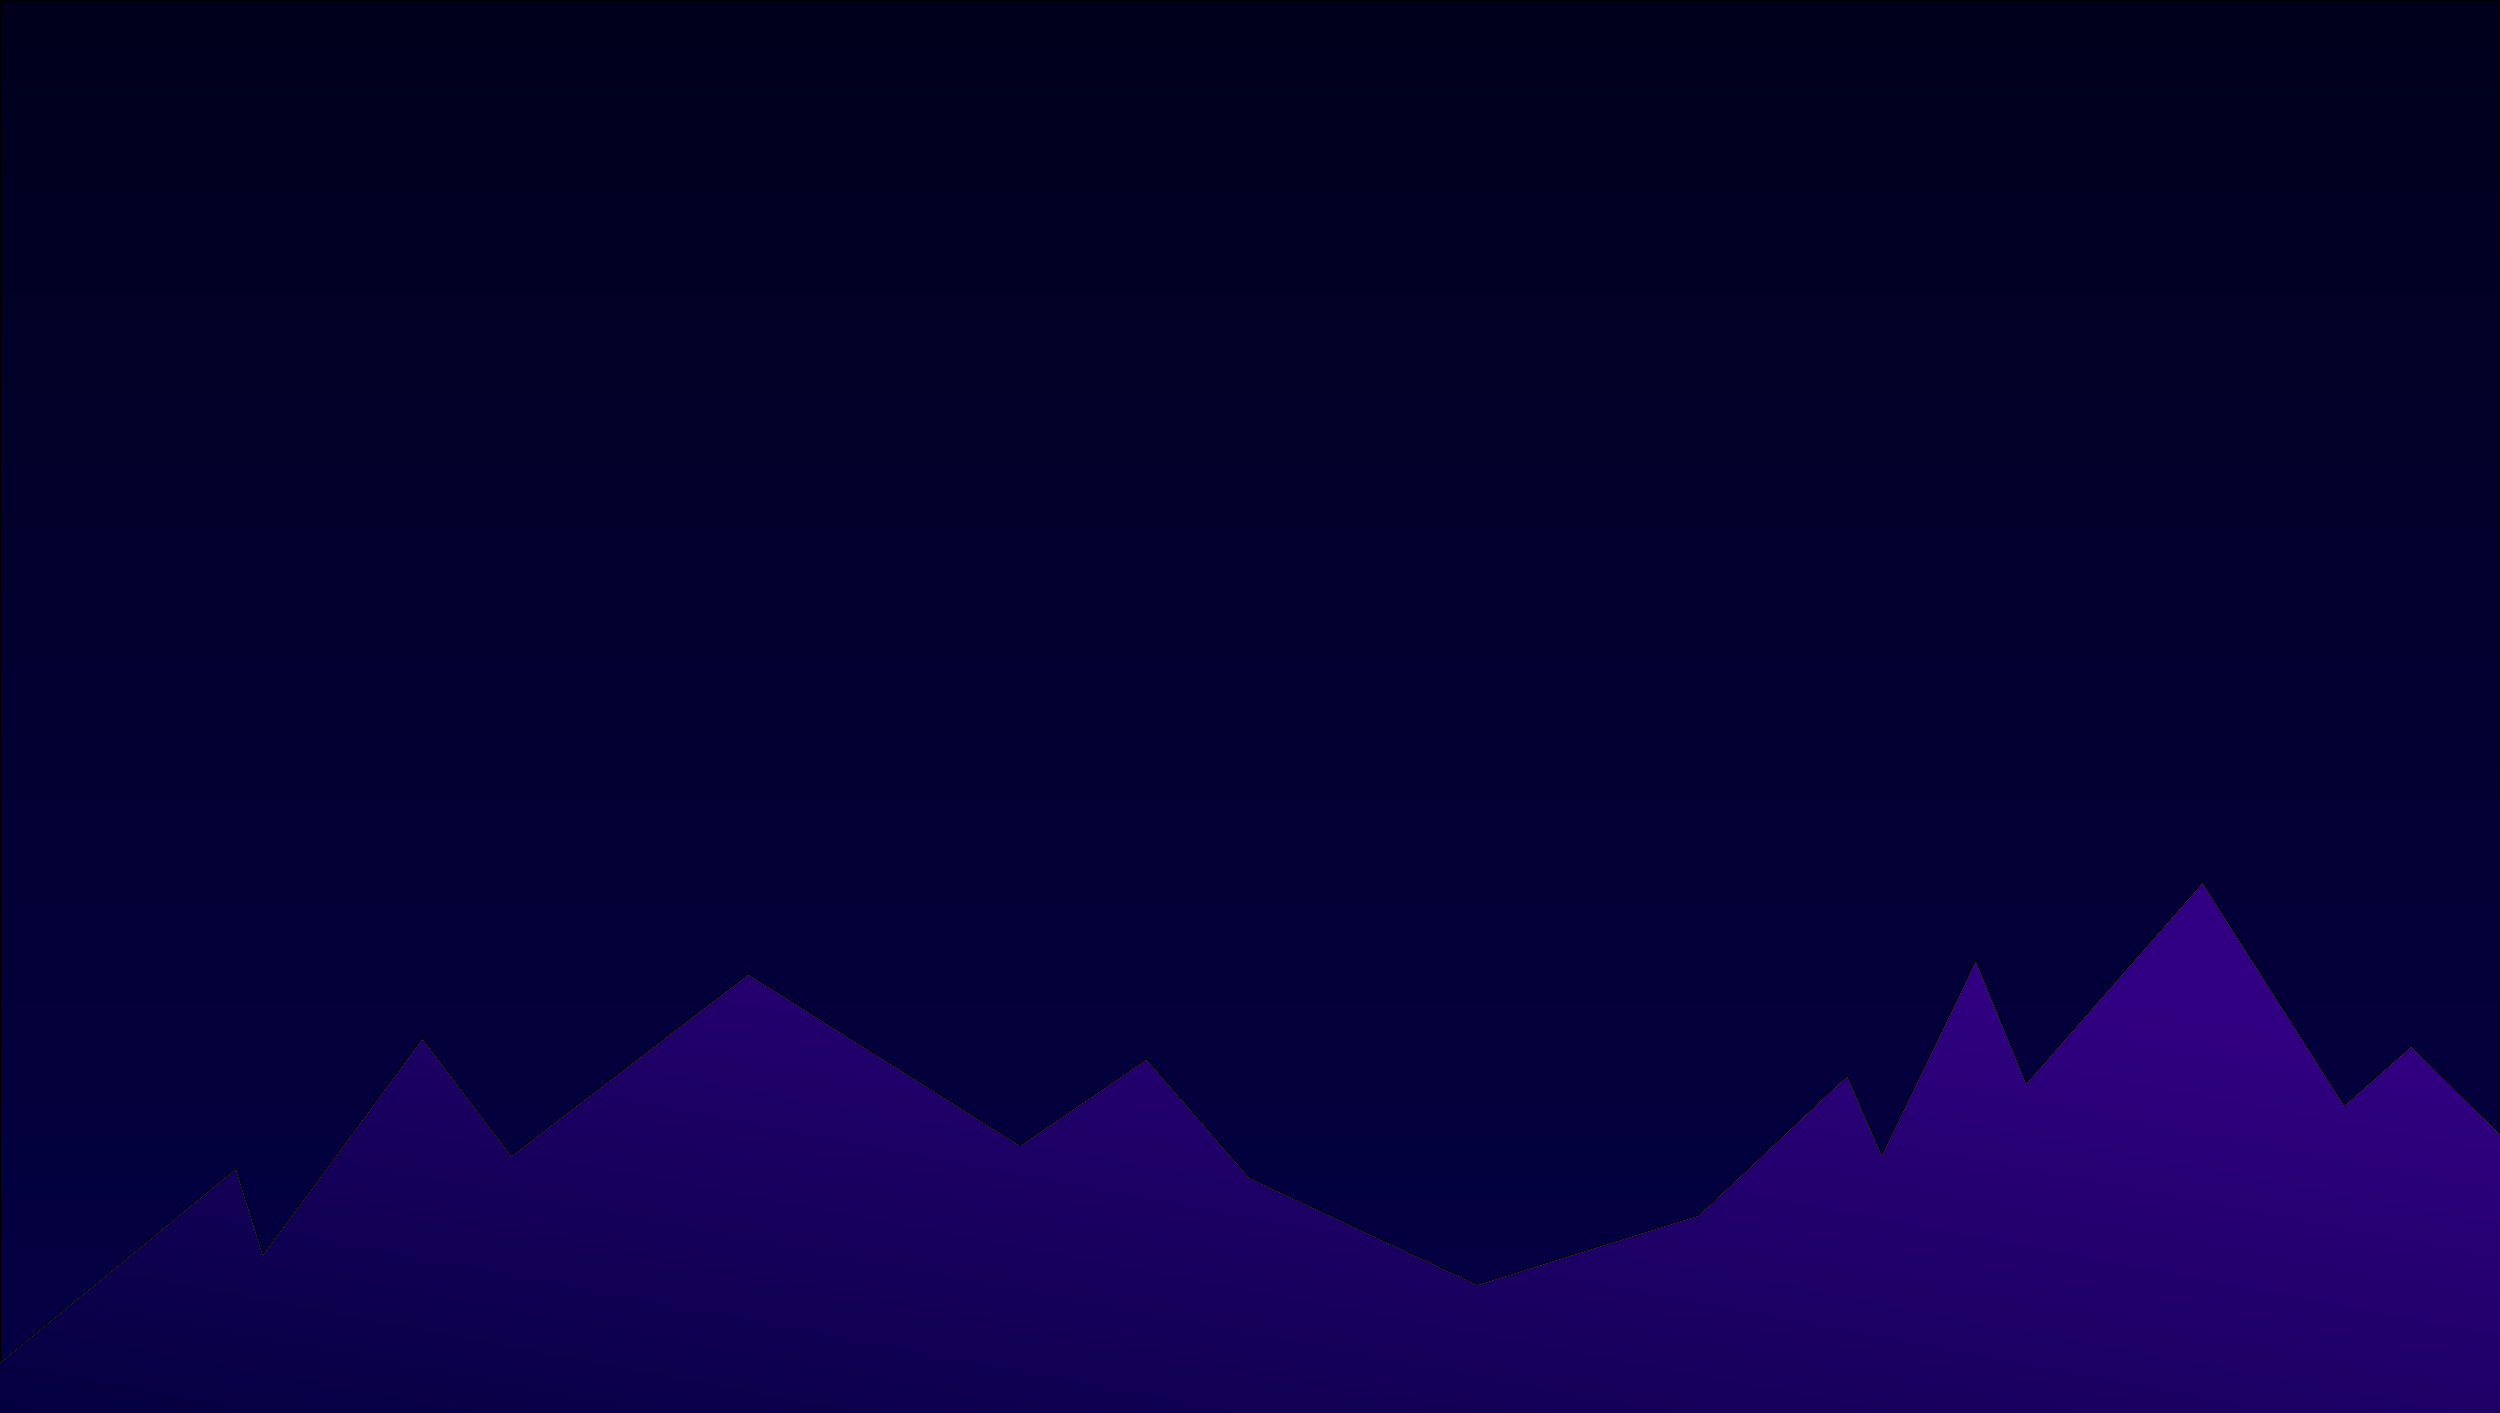 <svg xmlns="http://www.w3.org/2000/svg" xmlns:xlink="http://www.w3.org/1999/xlink" viewBox="0 0 1941 1097"><defs><style>.cls-1{fill:url(#linear-gradient);}.cls-2{fill:url(#linear-gradient-2);}.cls-3{fill:url(#linear-gradient-3);}</style><linearGradient id="linear-gradient" x1="970.5" y1="1057.39" x2="970.5" y2="0.5" gradientUnits="userSpaceOnUse"><stop offset="0" stop-color="#040044"/><stop offset="1" stop-color="#00001c"/></linearGradient><linearGradient id="linear-gradient-2" y1="1096.5" x2="970.5" y2="686.83" xlink:href="#linear-gradient"/><linearGradient id="linear-gradient-3" x1="905.67" y1="1421.2" x2="1056.05" y2="624.44" gradientUnits="userSpaceOnUse"><stop offset="0.18" stop-color="#03003f"/><stop offset="0.95" stop-color="#310082"/></linearGradient></defs><title>Asset 5</title><g id="Layer_2" data-name="Layer 2"><g id="Layer_3" data-name="Layer 3"><polygon class="cls-1" points="0.5 0.5 1940.5 0.5 1940.5 880.1 1872.02 812.32 1820.11 858.24 1710.06 685.17 1573.16 841.06 1534.04 745.77 1461.02 896.8 1434.17 835.15 1318.74 943.56 1147.04 997.47 970.31 914.59 890.09 822.34 791.99 889.4 580.97 756.39 397.1 897.3 328 806.16 204.18 973.91 183.25 907.14 0.5 1057.39 0.5 0.5"/><path d="M1940,1V878.91l-67.3-66.62-.66-.66-.7.62-51.12,45.22-109.38-172-.71-1.12-.88,1L1573.31,840.13l-38.39-93.51-.85-2.07-1,2-72,149-26.13-60-.57-1.3-1,1L1318.48,943.11l-171.41,53.82L970.62,914.18l-79.87-91.84-.58-.67-.73.5L792,888.8,581.53,756.15l-.59-.37-.55.43L397.19,896.59,328.8,806.4l-.81-1.07-.79,1.08L204.37,972.82,184,907.7l-.44-1.41-1.15.94L1,1056.33V1H1940m1-1H0V1058.45L183,908l21,67L328,807l69,91L581,757,792,890l98-67,80,92,177,83,172-54,115-108,27,62,73-151,39,95,137-156,110,173,52-46,69,68.3V0Z"/><polygon class="cls-2" points="0.5 1096.5 0.5 1058.69 182.75 908.86 203.82 976.09 328 807.84 396.9 898.7 581.03 757.61 792.01 890.6 889.91 823.66 969.69 915.41 1146.96 998.53 1319.26 944.44 1433.83 836.85 1460.98 899.2 1533.96 748.23 1572.84 842.93 1709.94 686.83 1819.89 859.76 1871.98 813.68 1940.5 881.51 1940.5 1096.5 0.5 1096.5"/><path d="M1709.87,687.66l109.29,171.88.63,1,.87-.78,51.3-45.38,68,67.35V1096H1v-37.08L182.49,909.71l20.56,65.59.58,1.88,1.17-1.59L328,808.67,396.2,898.6l.61.8.8-.61L581.06,758.22,791.47,890.85l.55.35.54-.37,97.27-66.5,79.42,91.33.13.16.2.09,177,83,.35.16.37-.12,172-54,.22-.06.16-.16,114-107,26.43,60.7.87,2,1-2,72-149,38.15,92.93.61,1.49,1.06-1.21,136.12-155M1710,686,1573,842l-39-95-73,151-27-62L1319,944l-172,54L970,915l-80-92-98,67L581,757,397,898l-69-91L204,975l-21-67L0,1058.45V1097H1941V881.3L1872,813l-52,46L1710,686Z"/><polygon class="cls-3" points="1941 1097 1941 881.3 1872 813 1820 859 1710 686 1573 842 1534 747 1461 898 1434 836 1319 944 1147 998 970 915 890 823 792 890 581 757 397 898 328 807 204 975 183 908 0 1058.45 0 1097 1941 1097"/></g></g></svg>